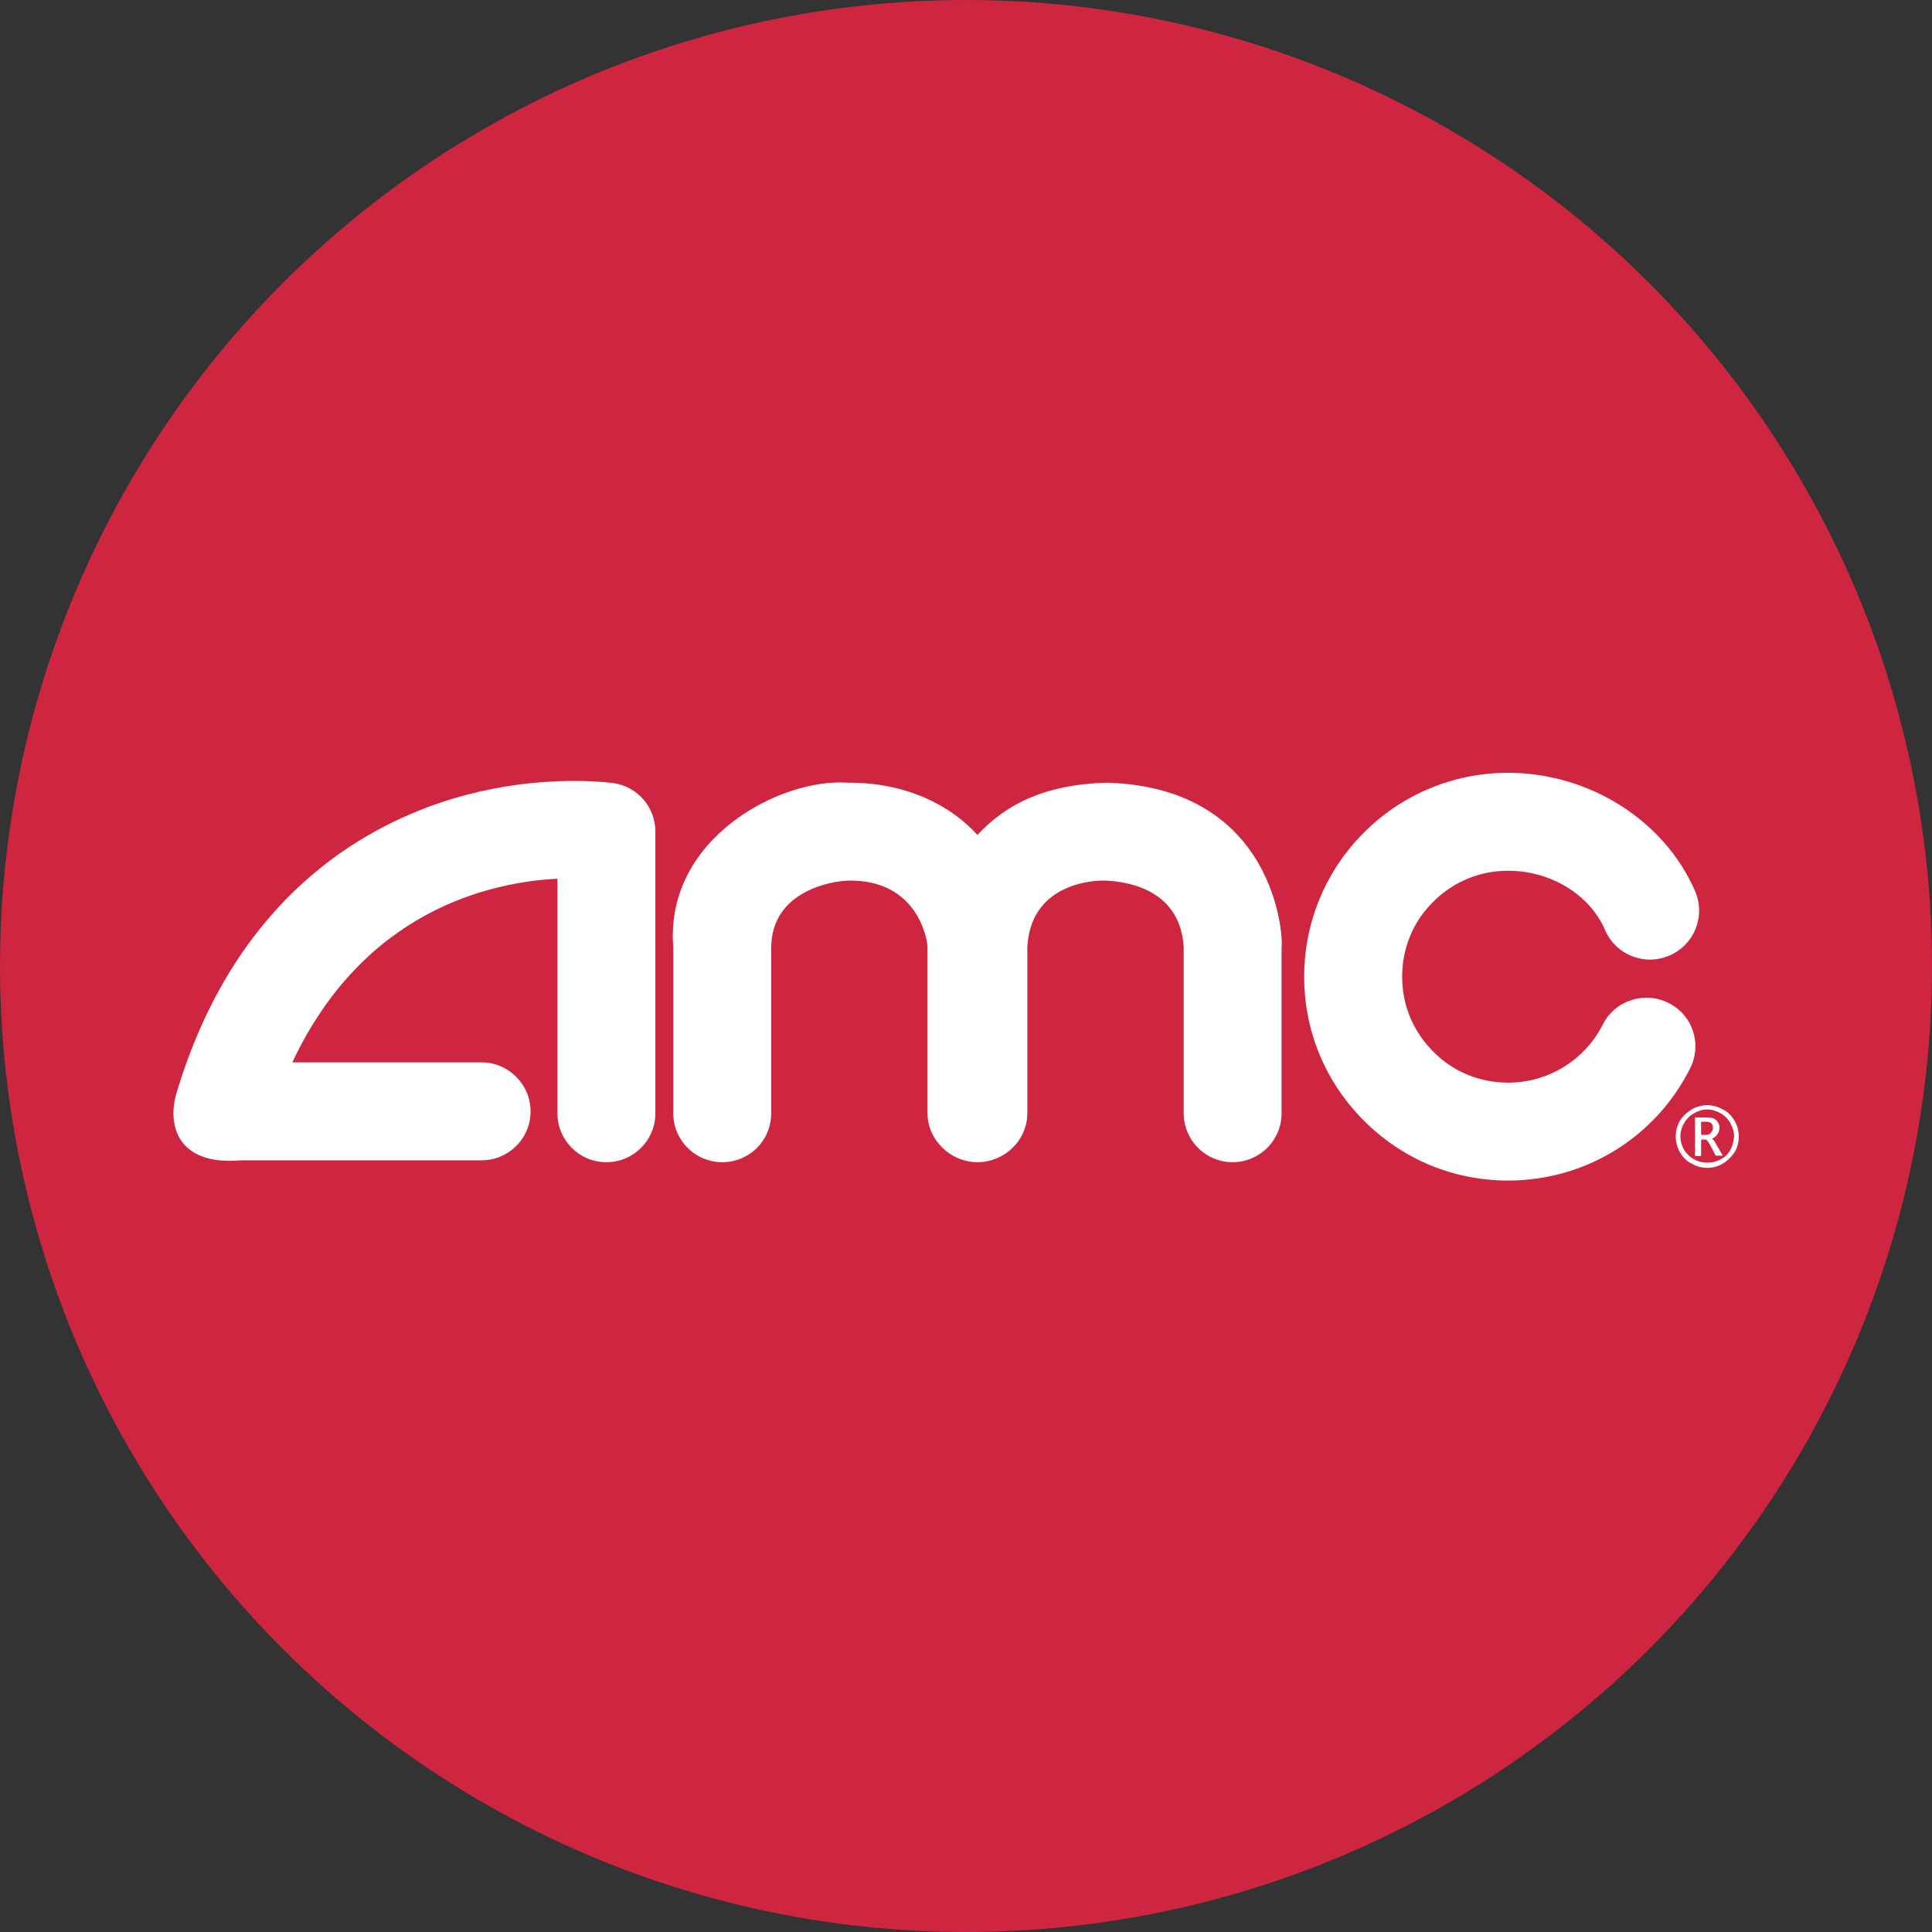<svg width="40" height="40" viewBox="0 0 40 40" fill="none" xmlns="http://www.w3.org/2000/svg">
    <rect x="0" y="0" width="40" height="40" fill="#333333" stroke="none"/>
    <circle cx="20" cy="20" r="20" fill="#CE2540"/>
    <path d="M35.912 23.204C35.854 23.107 35.776 23.019 35.669 22.97C35.571 22.912 35.454 22.882 35.347 22.882C35.24 22.882 35.123 22.912 35.025 22.97C34.928 23.029 34.84 23.107 34.781 23.204C34.723 23.302 34.694 23.419 34.694 23.526C34.694 23.643 34.723 23.75 34.781 23.857C34.84 23.955 34.918 24.043 35.025 24.091C35.123 24.15 35.23 24.179 35.347 24.179C35.464 24.179 35.571 24.15 35.669 24.091C35.766 24.033 35.844 23.955 35.912 23.857C35.971 23.76 36 23.643 36 23.526C36 23.419 35.971 23.302 35.912 23.204ZM35.825 23.809C35.776 23.896 35.708 23.965 35.62 24.003C35.532 24.052 35.444 24.072 35.347 24.072C35.249 24.072 35.162 24.052 35.074 24.003C34.986 23.955 34.918 23.887 34.869 23.809C34.82 23.721 34.791 23.633 34.791 23.526C34.791 23.428 34.82 23.331 34.869 23.253C34.918 23.165 34.986 23.097 35.074 23.048C35.162 22.999 35.249 22.97 35.347 22.97C35.444 22.97 35.532 22.999 35.62 23.048C35.708 23.097 35.776 23.165 35.825 23.253C35.873 23.341 35.903 23.428 35.903 23.526C35.893 23.633 35.873 23.721 35.825 23.809Z"
          fill="white"/>
    <path d="M12.701 16.214C12.633 16.205 10.956 15.971 9.016 16.653C7.213 17.287 4.795 18.827 3.655 22.629C3.46 23.272 3.655 24.14 4.99 24.023H9.972C10.527 24.023 10.985 23.575 10.985 23.009C10.985 22.453 10.527 21.995 9.972 21.995H6.053C7.534 18.837 10.166 18.262 11.541 18.193V23.048C11.541 23.604 11.989 24.062 12.555 24.062C13.111 24.062 13.569 23.613 13.569 23.048V17.218C13.569 16.712 13.198 16.283 12.701 16.214Z"
          fill="white"/>
    <path d="M22.927 16.205C21.66 16.234 20.831 16.643 20.237 17.287C19.701 16.692 18.784 16.195 17.546 16.205C16.162 16.107 13.764 17.355 13.939 19.607V23.048C13.939 23.604 14.388 24.062 14.953 24.062C15.518 24.062 15.967 23.614 15.967 23.048V19.617C15.977 18.427 17.254 18.242 17.546 18.233C18.989 18.194 19.203 19.441 19.203 19.617V23.048C19.203 23.604 19.681 24.062 20.237 24.062C20.792 24.062 21.27 23.614 21.27 23.048V19.617C21.329 18.349 22.528 18.213 22.927 18.233C23.161 18.252 24.438 18.32 24.507 19.617V23.048C24.507 23.604 24.955 24.062 25.52 24.062C26.076 24.062 26.534 23.614 26.534 23.048V19.607C26.573 19.412 26.417 16.312 22.927 16.205Z"
          fill="white"/>
    <path d="M34.547 20.767C34.05 20.514 33.436 20.709 33.183 21.215C32.803 21.956 32.052 22.415 31.223 22.415C30.638 22.415 30.083 22.19 29.673 21.771C29.254 21.352 29.03 20.806 29.03 20.221C29.03 19.636 29.254 19.081 29.673 18.671C30.092 18.252 30.638 18.028 31.223 18.028C32.11 18.028 32.919 18.525 33.231 19.256C33.456 19.773 34.05 20.007 34.567 19.782C35.084 19.558 35.318 18.963 35.093 18.447C34.46 16.985 32.9 16 31.223 16C28.893 16 27.002 17.891 27.002 20.221C27.002 21.352 27.441 22.405 28.24 23.204C29.04 24.003 30.092 24.442 31.223 24.442C32.822 24.442 34.265 23.555 34.986 22.132C35.249 21.625 35.045 21.011 34.547 20.767Z"
          fill="white"/>
    <path d="M35.532 23.692C35.503 23.633 35.474 23.594 35.444 23.575C35.493 23.555 35.542 23.516 35.561 23.477C35.591 23.438 35.6 23.389 35.6 23.35C35.6 23.311 35.591 23.273 35.571 23.243C35.552 23.204 35.522 23.185 35.493 23.165C35.464 23.146 35.415 23.136 35.347 23.136H35.093V23.935H35.22V23.594H35.318C35.327 23.594 35.357 23.623 35.386 23.672L35.415 23.721L35.522 23.926H35.669L35.532 23.692ZM35.308 23.497H35.22V23.224H35.318C35.366 23.224 35.396 23.233 35.415 23.243C35.435 23.253 35.444 23.273 35.454 23.292C35.464 23.311 35.464 23.331 35.464 23.35C35.464 23.389 35.454 23.419 35.425 23.448C35.405 23.487 35.366 23.497 35.308 23.497Z"
          fill="white"/>
</svg>

